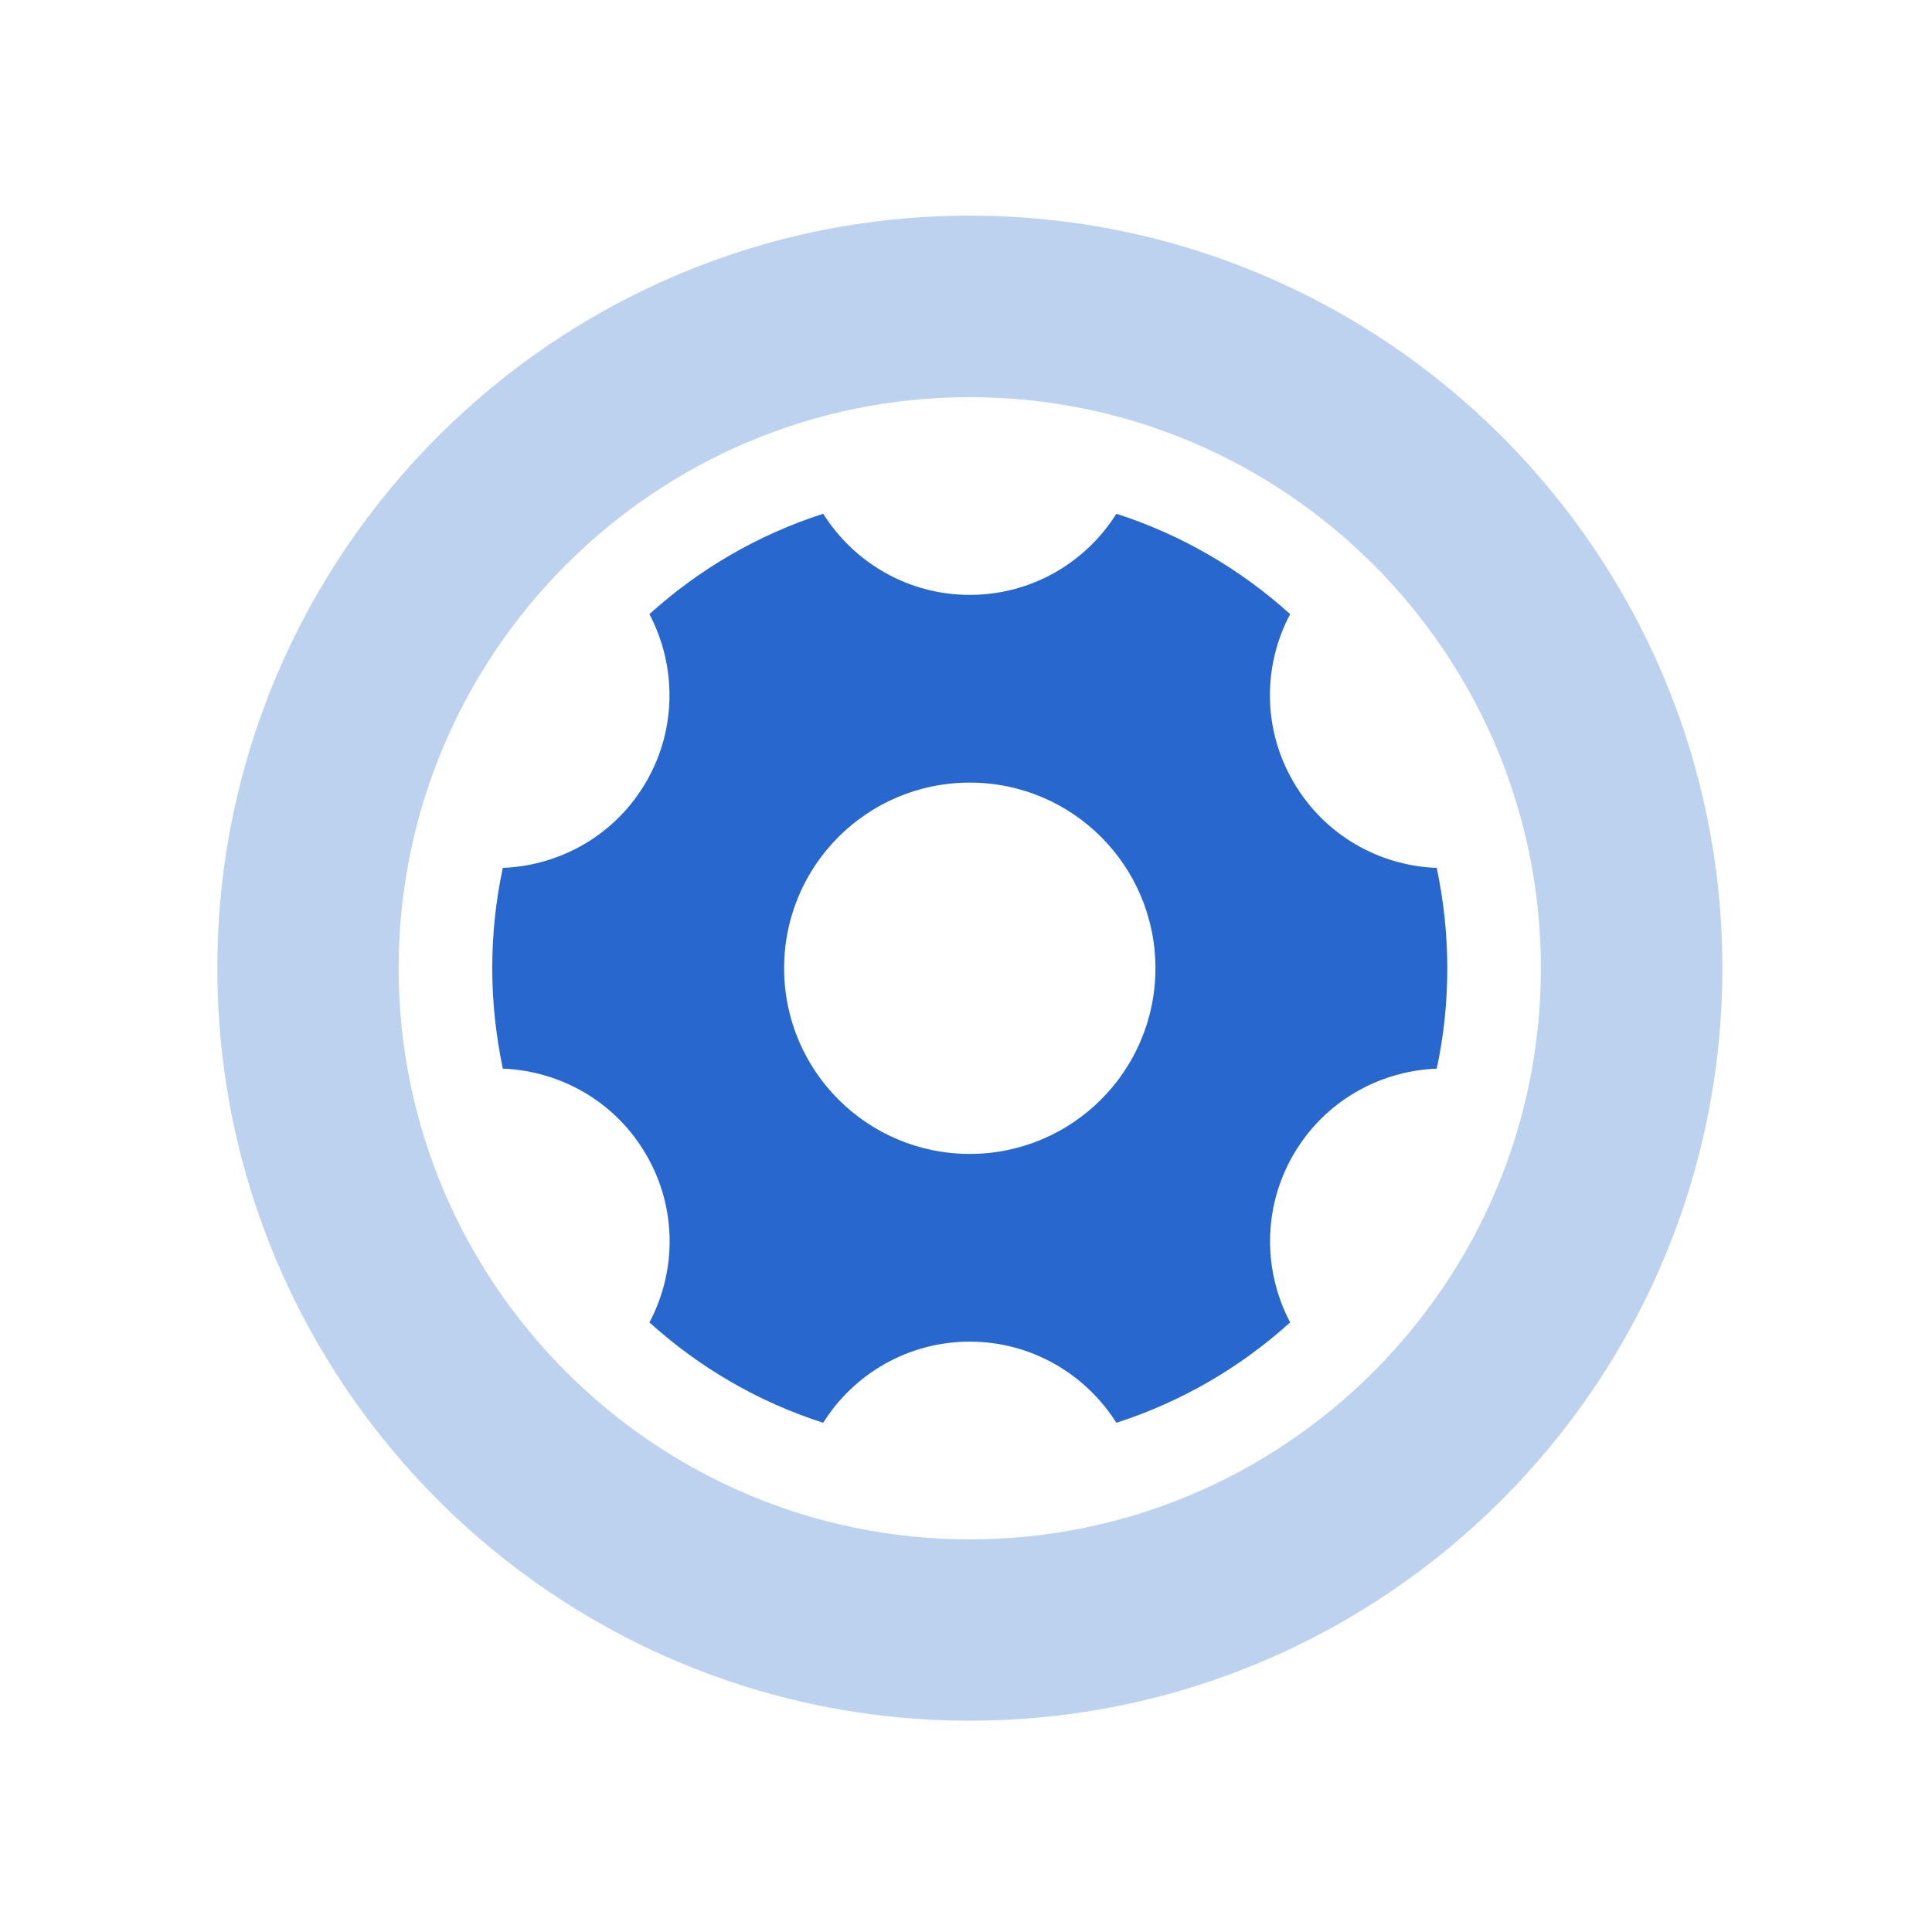 <?xml version="1.0" standalone="no"?><!DOCTYPE svg PUBLIC "-//W3C//DTD SVG 1.1//EN" "http://www.w3.org/Graphics/SVG/1.1/DTD/svg11.dtd"><svg t="1615993564932" class="icon" viewBox="0 0 1024 1024" version="1.1" xmlns="http://www.w3.org/2000/svg" p-id="2199" xmlns:xlink="http://www.w3.org/1999/xlink" width="128" height="128"><defs><style type="text/css"></style></defs><path d="M514 912c-219.9 0-398.8-178.9-398.8-398.8S294.1 114.3 514 114.3s398.9 178.9 398.9 398.9C912.8 733.1 733.9 912 514 912z m0-701.5c-166.9 0-302.7 135.8-302.7 302.7S347.1 815.9 514 815.9s302.7-135.8 302.7-302.7S680.9 210.5 514 210.5z" fill="#BDD2EF" p-id="2200"></path><path d="M761.5 460c-30.5-1.1-59.7-17.4-76.1-45.8-16.4-28.3-15.9-61.8-1.6-88.7-26.3-23.8-57.6-42.1-92.1-53.2-16.2 25.8-44.9 43-77.7 43s-61.4-17.2-77.7-43c-34.5 11.1-65.8 29.4-92.1 53.2 14.2 27 14.7 60.4-1.6 88.7-16.4 28.4-45.6 44.6-76.1 45.8-3.7 17.1-5.6 34.9-5.6 53.2 0 18.2 2 36 5.6 53.2 30.5 1.2 59.7 17.4 76.1 45.8 16.4 28.3 15.9 61.8 1.6 88.7 26.3 23.8 57.5 42.1 92.1 53.2 16.2-25.8 44.9-43 77.7-43 32.7 0 61.4 17.2 77.7 43 34.5-11.1 65.8-29.4 92.1-53.2-14.2-27-14.7-60.4 1.6-88.7 16.4-28.4 45.6-44.6 76.1-45.8 3.7-17.1 5.6-34.9 5.6-53.2 0-18.3-2-36.1-5.6-53.2zM514 611.6c-54.3 0-98.4-44-98.4-98.4s44-98.4 98.4-98.4 98.4 44 98.4 98.4-44.1 98.4-98.4 98.4z" fill="#2867CE" p-id="2201"></path></svg>
